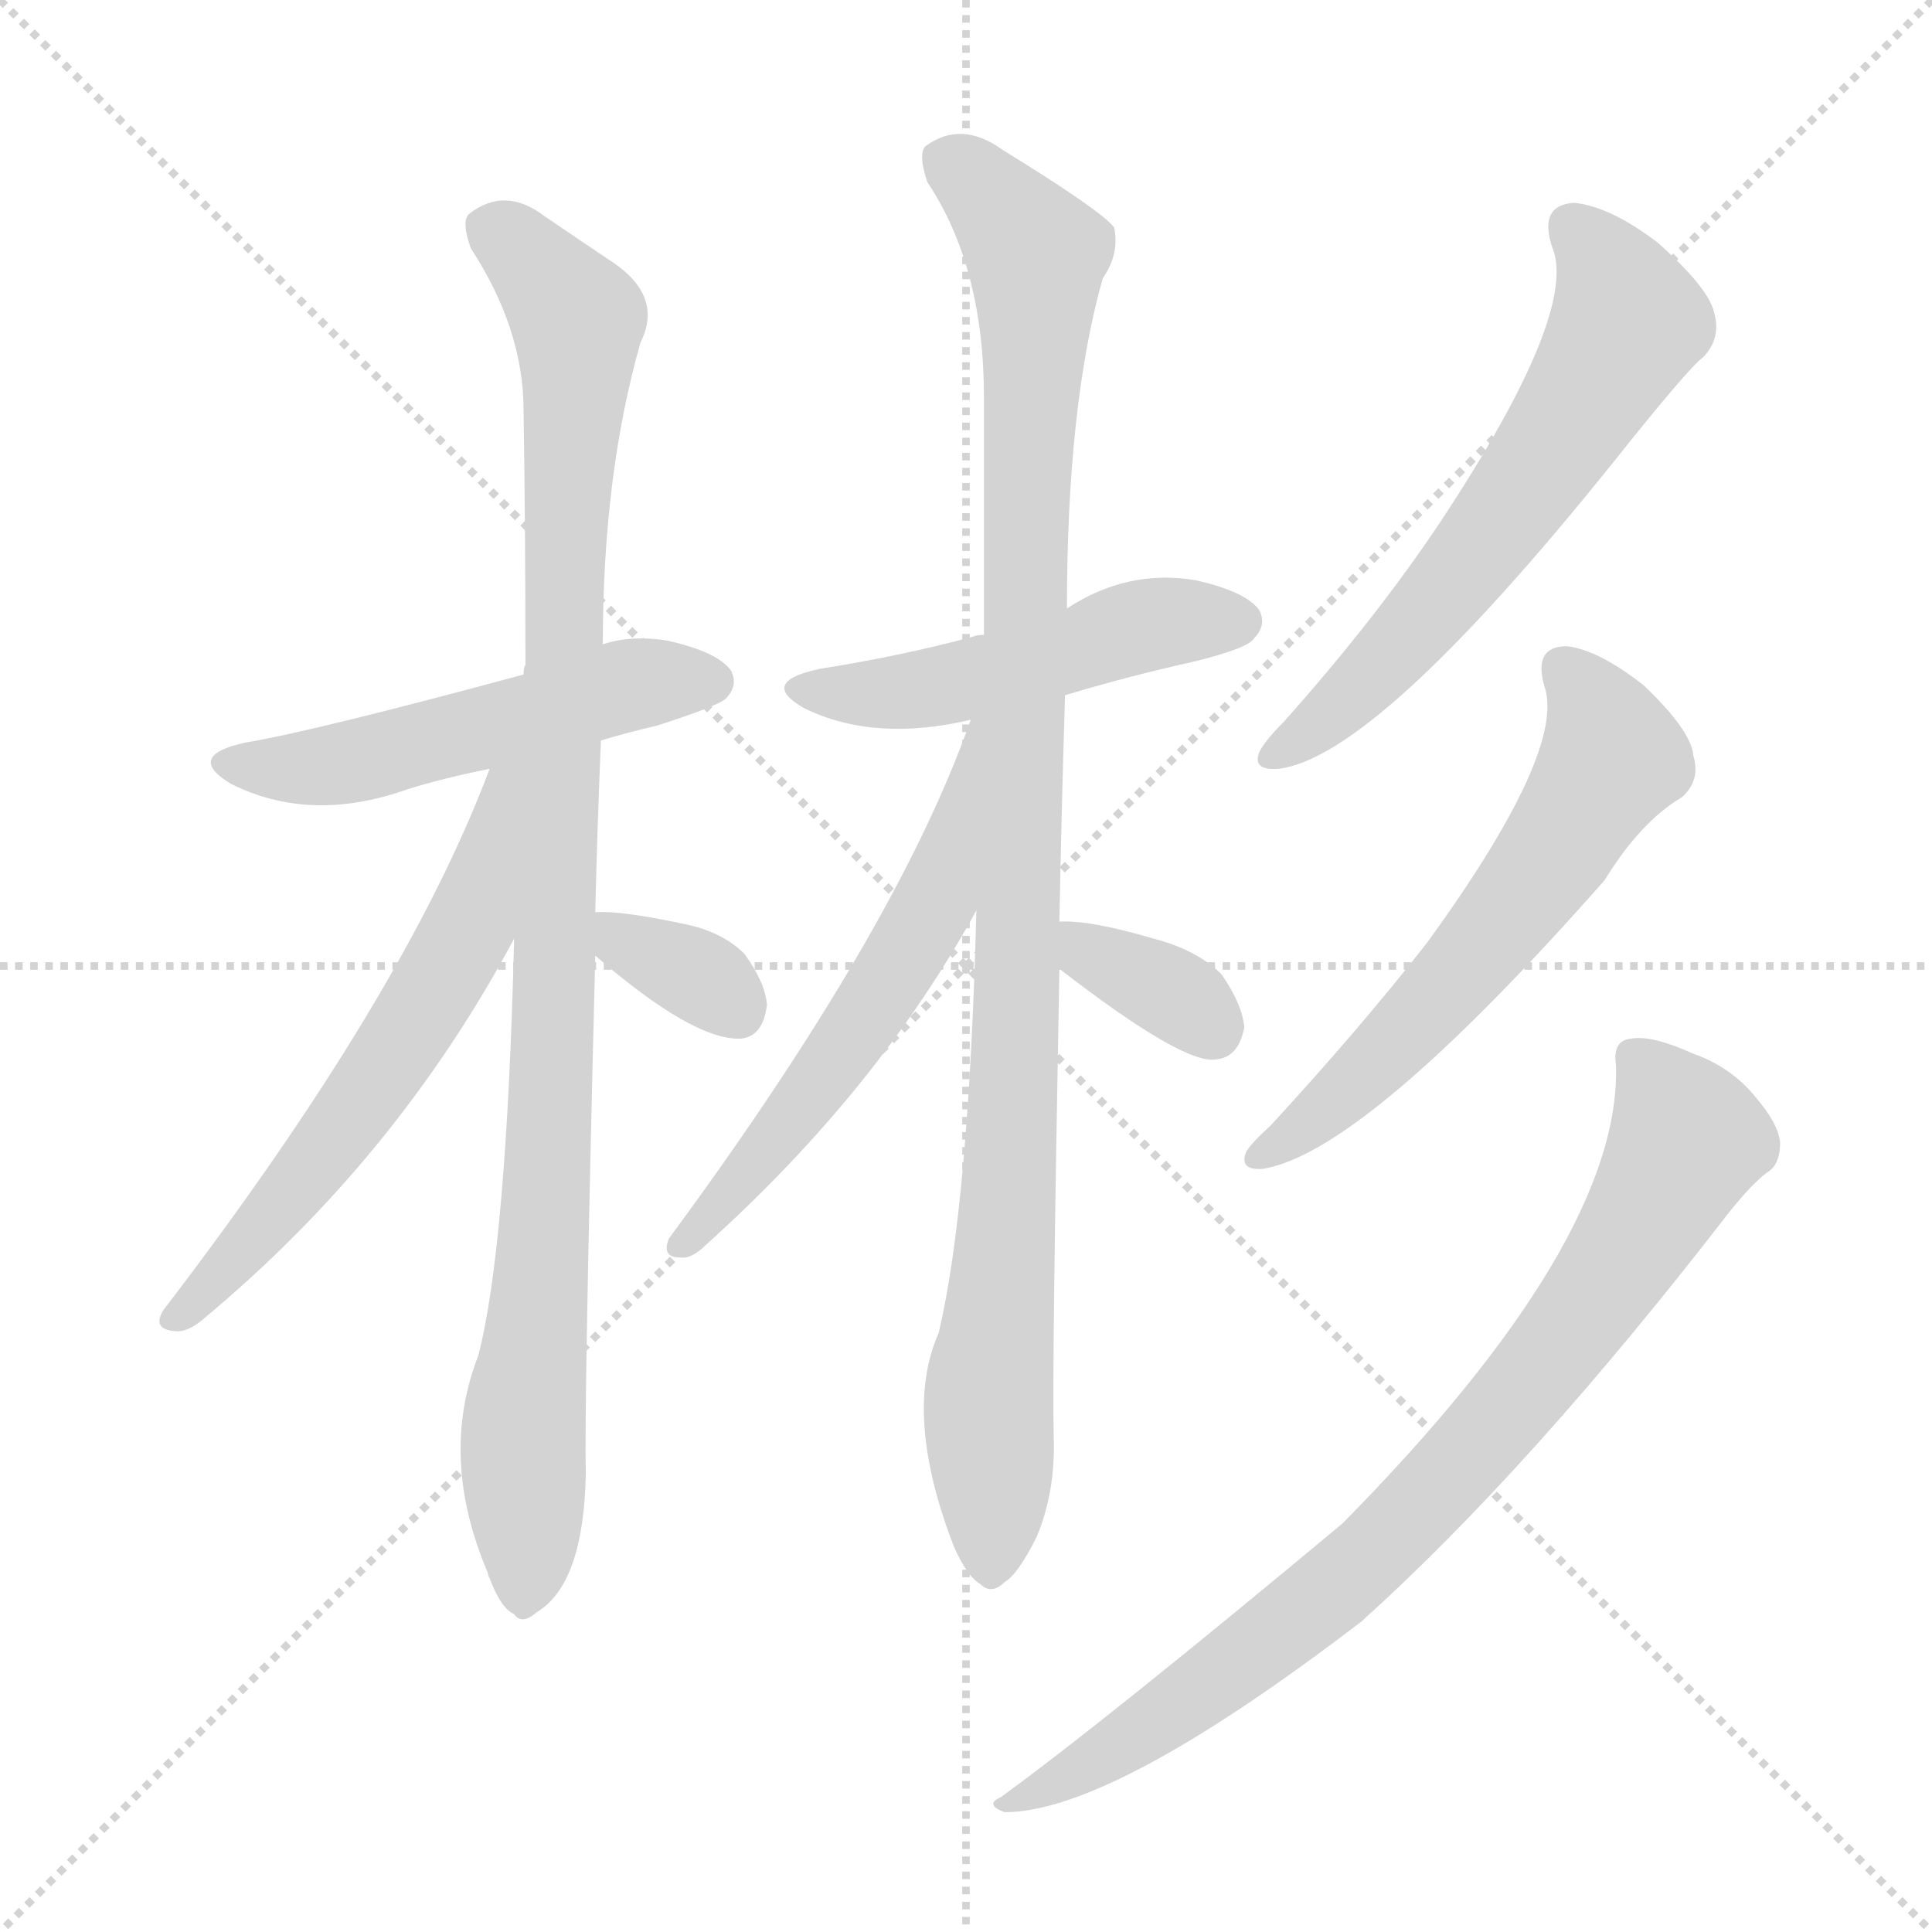 <svg version="1.1" viewBox="0 0 1024 1024" xmlns="http://www.w3.org/2000/svg">
  <g stroke="lightgray" stroke-dasharray="1,1" stroke-width="1" transform="scale(4, 4)">
    <line x1="0" y1="0" x2="256" y2="256"></line>
    <line x1="256" y1="0" x2="0" y2="256"></line>
    <line x1="128" y1="0" x2="128" y2="256"></line>
    <line x1="0" y1="128" x2="256" y2="128"></line>
  </g>
<g transform="scale(1, -1) translate(0, -900)">
   <style type="text/css">
    @keyframes keyframes0 {
      from {
       stroke: blue;
       stroke-dashoffset: 515;
       stroke-width: 128;
       }
       63% {
       animation-timing-function: step-end;
       stroke: blue;
       stroke-dashoffset: 0;
       stroke-width: 128;
       }
       to {
       stroke: black;
       stroke-width: 1024;
       }
       }
       #make-me-a-hanzi-animation-0 {
         animation: keyframes0 0.669s both;
         animation-delay: 0s;
         animation-timing-function: linear;
       }
    @keyframes keyframes1 {
      from {
       stroke: blue;
       stroke-dashoffset: 997;
       stroke-width: 128;
       }
       76% {
       animation-timing-function: step-end;
       stroke: blue;
       stroke-dashoffset: 0;
       stroke-width: 128;
       }
       to {
       stroke: black;
       stroke-width: 1024;
       }
       }
       #make-me-a-hanzi-animation-1 {
         animation: keyframes1 1.061s both;
         animation-delay: 0.669s;
         animation-timing-function: linear;
       }
    @keyframes keyframes2 {
      from {
       stroke: blue;
       stroke-dashoffset: 601;
       stroke-width: 128;
       }
       66% {
       animation-timing-function: step-end;
       stroke: blue;
       stroke-dashoffset: 0;
       stroke-width: 128;
       }
       to {
       stroke: black;
       stroke-width: 1024;
       }
       }
       #make-me-a-hanzi-animation-2 {
         animation: keyframes2 0.739s both;
         animation-delay: 1.73s;
         animation-timing-function: linear;
       }
    @keyframes keyframes3 {
      from {
       stroke: blue;
       stroke-dashoffset: 340;
       stroke-width: 128;
       }
       53% {
       animation-timing-function: step-end;
       stroke: blue;
       stroke-dashoffset: 0;
       stroke-width: 128;
       }
       to {
       stroke: black;
       stroke-width: 1024;
       }
       }
       #make-me-a-hanzi-animation-3 {
         animation: keyframes3 0.527s both;
         animation-delay: 2.47s;
         animation-timing-function: linear;
       }
    @keyframes keyframes4 {
      from {
       stroke: blue;
       stroke-dashoffset: 491;
       stroke-width: 128;
       }
       62% {
       animation-timing-function: step-end;
       stroke: blue;
       stroke-dashoffset: 0;
       stroke-width: 128;
       }
       to {
       stroke: black;
       stroke-width: 1024;
       }
       }
       #make-me-a-hanzi-animation-4 {
         animation: keyframes4 0.65s both;
         animation-delay: 2.996s;
         animation-timing-function: linear;
       }
    @keyframes keyframes5 {
      from {
       stroke: blue;
       stroke-dashoffset: 1019;
       stroke-width: 128;
       }
       77% {
       animation-timing-function: step-end;
       stroke: blue;
       stroke-dashoffset: 0;
       stroke-width: 128;
       }
       to {
       stroke: black;
       stroke-width: 1024;
       }
       }
       #make-me-a-hanzi-animation-5 {
         animation: keyframes5 1.079s both;
         animation-delay: 3.646s;
         animation-timing-function: linear;
       }
    @keyframes keyframes6 {
      from {
       stroke: blue;
       stroke-dashoffset: 572;
       stroke-width: 128;
       }
       65% {
       animation-timing-function: step-end;
       stroke: blue;
       stroke-dashoffset: 0;
       stroke-width: 128;
       }
       to {
       stroke: black;
       stroke-width: 1024;
       }
       }
       #make-me-a-hanzi-animation-6 {
         animation: keyframes6 0.715s both;
         animation-delay: 4.725s;
         animation-timing-function: linear;
       }
    @keyframes keyframes7 {
      from {
       stroke: blue;
       stroke-dashoffset: 349;
       stroke-width: 128;
       }
       53% {
       animation-timing-function: step-end;
       stroke: blue;
       stroke-dashoffset: 0;
       stroke-width: 128;
       }
       to {
       stroke: black;
       stroke-width: 1024;
       }
       }
       #make-me-a-hanzi-animation-7 {
         animation: keyframes7 0.534s both;
         animation-delay: 5.441s;
         animation-timing-function: linear;
       }
    @keyframes keyframes8 {
      from {
       stroke: blue;
       stroke-dashoffset: 611;
       stroke-width: 128;
       }
       67% {
       animation-timing-function: step-end;
       stroke: blue;
       stroke-dashoffset: 0;
       stroke-width: 128;
       }
       to {
       stroke: black;
       stroke-width: 1024;
       }
       }
       #make-me-a-hanzi-animation-8 {
         animation: keyframes8 0.747s both;
         animation-delay: 5.975s;
         animation-timing-function: linear;
       }
    @keyframes keyframes9 {
      from {
       stroke: blue;
       stroke-dashoffset: 592;
       stroke-width: 128;
       }
       66% {
       animation-timing-function: step-end;
       stroke: blue;
       stroke-dashoffset: 0;
       stroke-width: 128;
       }
       to {
       stroke: black;
       stroke-width: 1024;
       }
       }
       #make-me-a-hanzi-animation-9 {
         animation: keyframes9 0.732s both;
         animation-delay: 6.722s;
         animation-timing-function: linear;
       }
    @keyframes keyframes10 {
      from {
       stroke: blue;
       stroke-dashoffset: 818;
       stroke-width: 128;
       }
       73% {
       animation-timing-function: step-end;
       stroke: blue;
       stroke-dashoffset: 0;
       stroke-width: 128;
       }
       to {
       stroke: black;
       stroke-width: 1024;
       }
       }
       #make-me-a-hanzi-animation-10 {
         animation: keyframes10 0.916s both;
         animation-delay: 7.454s;
         animation-timing-function: linear;
       }
</style>
<path d="M 318.5 507.5 Q 331.5 511.5 348.5 515.5 Q 379.5 525.5 384.5 529.5 Q 391.5 536.5 387.5 544.5 Q 380.5 554.5 353.5 560.5 Q 334.5 563.5 319.5 558.5 L 277.5 542.5 Q 166.5 512.5 130.5 506.5 Q 97.5 499.5 122.5 484.5 Q 164.5 463.5 215.5 481.5 Q 234.5 487.5 259.5 492.5 L 318.5 507.5 Z" fill="lightgray"></path> 
<path d="M 315.5 416.5 Q 316.5 459.5 318.5 507.5 L 319.5 558.5 Q 319.5 648.5 339.5 718.5 Q 351.5 742.5 325.5 760.5 Q 310.5 770.5 288.5 785.5 Q 267.5 801.5 248.5 786.5 Q 244.5 782.5 249.5 768.5 Q 277.5 725.5 277.5 682.5 Q 278.5 619.5 278.5 547.5 Q 277.5 546.5 277.5 542.5 L 272.5 402.5 Q 268.5 239.5 253.5 181.5 Q 232.5 127.5 258.5 66.5 Q 258.5 65.5 259.5 63.5 Q 265.5 47.5 272.5 44.5 Q 276.5 38.5 284.5 45.5 Q 309.5 60.5 310.5 119.5 Q 309.5 153.5 315.5 393.5 L 315.5 416.5 Z" fill="lightgray"></path> 
<path d="M 259.5 492.5 Q 214.5 372.5 86.5 205.5 Q 80.5 195.5 92.5 194.5 Q 99.5 193.5 108.5 201.5 Q 210.5 286.5 272.5 402.5 C 335.5 518.5 270.5 520.5 259.5 492.5 Z" fill="lightgray"></path> 
<path d="M 315.5 393.5 Q 367.5 348.5 392.5 349.5 Q 404.5 350.5 406.5 367.5 Q 405.5 379.5 394.5 394.5 Q 382.5 406.5 361.5 410.5 Q 328.5 417.5 315.5 416.5 C 289.5 415.5 292.5 413.5 315.5 393.5 Z" fill="lightgray"></path> 
<path d="M 564.5 531.5 Q 597.5 541.5 633.5 549.5 Q 661.5 556.5 664.5 561.5 Q 671.5 568.5 667.5 576.5 Q 660.5 586.5 633.5 592.5 Q 597.5 598.5 565.5 577.5 L 521.5 563.5 Q 517.5 563.5 515.5 562.5 Q 478.5 552.5 434.5 545.5 Q 401.5 538.5 426.5 524.5 Q 463.5 506.5 514.5 518.5 L 564.5 531.5 Z" fill="lightgray"></path> 
<path d="M 561.5 411.5 Q 562.5 466.5 564.5 531.5 L 565.5 577.5 Q 565.5 685.5 584.5 752.5 Q 593.5 765.5 590.5 779.5 Q 583.5 788.5 531.5 820.5 Q 509.5 836.5 490.5 822.5 Q 486.5 818.5 491.5 803.5 Q 521.5 758.5 521.5 689.5 Q 521.5 626.5 521.5 563.5 L 517.5 417.5 Q 513.5 260.5 497.5 193.5 Q 478.5 150.5 505.5 80.5 Q 512.5 64.5 519.5 60.5 Q 525.5 54.5 532.5 61.5 Q 539.5 65.5 549.5 85.5 Q 559.5 109.5 558.5 138.5 Q 557.5 171.5 561.5 386.5 L 561.5 411.5 Z" fill="lightgray"></path> 
<path d="M 514.5 518.5 Q 475.5 407.5 354.5 243.5 Q 350.5 233.5 360.5 233.5 Q 366.5 232.5 374.5 240.5 Q 465.5 322.5 517.5 417.5 C 587.5 542.5 524.5 546.5 514.5 518.5 Z" fill="lightgray"></path> 
<path d="M 561.5 386.5 Q 627.5 335.5 644.5 338.5 Q 656.5 339.5 659.5 355.5 Q 658.5 367.5 647.5 383.5 Q 634.5 396.5 611.5 402.5 Q 577.5 412.5 561.5 411.5 C 531.5 410.5 537.5 404.5 561.5 386.5 Z" fill="lightgray"></path> 
<path d="M 822.5 769.5 Q 837.5 735.5 763.5 623.5 Q 729.5 572.5 680.5 517.5 Q 670.5 507.5 667.5 501.5 Q 663.5 491.5 677.5 492.5 Q 729.5 498.5 855.5 655.5 Q 894.5 704.5 902.5 710.5 Q 912.5 720.5 908.5 734.5 Q 905.5 747.5 878.5 771.5 Q 853.5 790.5 834.5 792.5 Q 815.5 791.5 822.5 769.5 Z" fill="lightgray"></path> 
<path d="M 818.5 536.5 Q 830.5 502.5 756.5 400.5 Q 720.5 354.5 673.5 303.5 Q 663.5 294.5 660.5 289.5 Q 656.5 279.5 669.5 280.5 Q 723.5 289.5 850.5 433.5 Q 869.5 464.5 891.5 477.5 Q 901.5 486.5 897.5 499.5 Q 896.5 512.5 871.5 536.5 Q 847.5 555.5 830.5 557.5 Q 812.5 557.5 818.5 536.5 Z" fill="lightgray"></path> 
<path d="M 856.5 335.5 Q 859.5 242.5 711.5 92.5 Q 585.5 -12.5 530.5 -52.5 Q 521.5 -56.5 532.5 -60.5 Q 589.5 -60.5 721.5 40.5 Q 811.5 121.5 916.5 257.5 Q 928.5 272.5 936.5 278.5 Q 943.5 282.5 943.5 294.5 Q 942.5 304.5 930.5 318.5 Q 917.5 334.5 897.5 341.5 Q 875.5 351.5 864.5 349.5 Q 854.5 348.5 856.5 335.5 Z" fill="lightgray"></path> 
      <clipPath id="make-me-a-hanzi-clip-0">
      <path d="M 318.5 507.5 Q 331.5 511.5 348.5 515.5 Q 379.5 525.5 384.5 529.5 Q 391.5 536.5 387.5 544.5 Q 380.5 554.5 353.5 560.5 Q 334.5 563.5 319.5 558.5 L 277.5 542.5 Q 166.5 512.5 130.5 506.5 Q 97.5 499.5 122.5 484.5 Q 164.5 463.5 215.5 481.5 Q 234.5 487.5 259.5 492.5 L 318.5 507.5 Z" fill="lightgray"></path>
      </clipPath>
      <path clip-path="url(#make-me-a-hanzi-clip-0)" d="M 123.5 496.5 L 187.5 495.5 L 330.5 536.5 L 376.5 538.5 " fill="none" id="make-me-a-hanzi-animation-0" stroke-dasharray="387 774" stroke-linecap="round"></path>

      <clipPath id="make-me-a-hanzi-clip-1">
      <path d="M 315.5 416.5 Q 316.5 459.5 318.5 507.5 L 319.5 558.5 Q 319.5 648.5 339.5 718.5 Q 351.5 742.5 325.5 760.5 Q 310.5 770.5 288.5 785.5 Q 267.5 801.5 248.5 786.5 Q 244.5 782.5 249.5 768.5 Q 277.5 725.5 277.5 682.5 Q 278.5 619.5 278.5 547.5 Q 277.5 546.5 277.5 542.5 L 272.5 402.5 Q 268.5 239.5 253.5 181.5 Q 232.5 127.5 258.5 66.5 Q 258.5 65.5 259.5 63.5 Q 265.5 47.5 272.5 44.5 Q 276.5 38.5 284.5 45.5 Q 309.5 60.5 310.5 119.5 Q 309.5 153.5 315.5 393.5 L 315.5 416.5 Z" fill="lightgray"></path>
      </clipPath>
      <path clip-path="url(#make-me-a-hanzi-clip-1)" d="M 259.5 779.5 L 282.5 761.5 L 306.5 720.5 L 277.5 56.5 " fill="none" id="make-me-a-hanzi-animation-1" stroke-dasharray="869 1738" stroke-linecap="round"></path>

      <clipPath id="make-me-a-hanzi-clip-2">
      <path d="M 259.5 492.5 Q 214.5 372.5 86.5 205.5 Q 80.5 195.5 92.5 194.5 Q 99.5 193.5 108.5 201.5 Q 210.5 286.5 272.5 402.5 C 335.5 518.5 270.5 520.5 259.5 492.5 Z" fill="lightgray"></path>
      </clipPath>
      <path clip-path="url(#make-me-a-hanzi-clip-2)" d="M 273.5 488.5 L 265.5 483.5 L 248.5 407.5 L 218.5 355.5 L 148.5 259.5 L 94.5 202.5 " fill="none" id="make-me-a-hanzi-animation-2" stroke-dasharray="473 946" stroke-linecap="round"></path>

      <clipPath id="make-me-a-hanzi-clip-3">
      <path d="M 315.5 393.5 Q 367.5 348.5 392.5 349.5 Q 404.5 350.5 406.5 367.5 Q 405.5 379.5 394.5 394.5 Q 382.5 406.5 361.5 410.5 Q 328.5 417.5 315.5 416.5 C 289.5 415.5 292.5 413.5 315.5 393.5 Z" fill="lightgray"></path>
      </clipPath>
      <path clip-path="url(#make-me-a-hanzi-clip-3)" d="M 320.5 410.5 L 333.5 398.5 L 375.5 379.5 L 389.5 365.5 " fill="none" id="make-me-a-hanzi-animation-3" stroke-dasharray="212 424" stroke-linecap="round"></path>

      <clipPath id="make-me-a-hanzi-clip-4">
      <path d="M 564.5 531.5 Q 597.5 541.5 633.5 549.5 Q 661.5 556.5 664.5 561.5 Q 671.5 568.5 667.5 576.5 Q 660.5 586.5 633.5 592.5 Q 597.5 598.5 565.5 577.5 L 521.5 563.5 Q 517.5 563.5 515.5 562.5 Q 478.5 552.5 434.5 545.5 Q 401.5 538.5 426.5 524.5 Q 463.5 506.5 514.5 518.5 L 564.5 531.5 Z" fill="lightgray"></path>
      </clipPath>
      <path clip-path="url(#make-me-a-hanzi-clip-4)" d="M 427.5 536.5 L 449.5 531.5 L 487.5 534.5 L 613.5 570.5 L 656.5 570.5 " fill="none" id="make-me-a-hanzi-animation-4" stroke-dasharray="363 726" stroke-linecap="round"></path>

      <clipPath id="make-me-a-hanzi-clip-5">
      <path d="M 561.5 411.5 Q 562.5 466.5 564.5 531.5 L 565.5 577.5 Q 565.5 685.5 584.5 752.5 Q 593.5 765.5 590.5 779.5 Q 583.5 788.5 531.5 820.5 Q 509.5 836.5 490.5 822.5 Q 486.5 818.5 491.5 803.5 Q 521.5 758.5 521.5 689.5 Q 521.5 626.5 521.5 563.5 L 517.5 417.5 Q 513.5 260.5 497.5 193.5 Q 478.5 150.5 505.5 80.5 Q 512.5 64.5 519.5 60.5 Q 525.5 54.5 532.5 61.5 Q 539.5 65.5 549.5 85.5 Q 559.5 109.5 558.5 138.5 Q 557.5 171.5 561.5 386.5 L 561.5 411.5 Z" fill="lightgray"></path>
      </clipPath>
      <path clip-path="url(#make-me-a-hanzi-clip-5)" d="M 501.5 816.5 L 549.5 765.5 L 538.5 324.5 L 523.5 151.5 L 525.5 73.5 " fill="none" id="make-me-a-hanzi-animation-5" stroke-dasharray="891 1782" stroke-linecap="round"></path>

      <clipPath id="make-me-a-hanzi-clip-6">
      <path d="M 514.5 518.5 Q 475.5 407.5 354.5 243.5 Q 350.5 233.5 360.5 233.5 Q 366.5 232.5 374.5 240.5 Q 465.5 322.5 517.5 417.5 C 587.5 542.5 524.5 546.5 514.5 518.5 Z" fill="lightgray"></path>
      </clipPath>
      <path clip-path="url(#make-me-a-hanzi-clip-6)" d="M 519.5 512.5 L 495.5 421.5 L 433.5 324.5 L 364.5 242.5 " fill="none" id="make-me-a-hanzi-animation-6" stroke-dasharray="444 888" stroke-linecap="round"></path>

      <clipPath id="make-me-a-hanzi-clip-7">
      <path d="M 561.5 386.5 Q 627.5 335.5 644.5 338.5 Q 656.5 339.5 659.5 355.5 Q 658.5 367.5 647.5 383.5 Q 634.5 396.5 611.5 402.5 Q 577.5 412.5 561.5 411.5 C 531.5 410.5 537.5 404.5 561.5 386.5 Z" fill="lightgray"></path>
      </clipPath>
      <path clip-path="url(#make-me-a-hanzi-clip-7)" d="M 565.5 405.5 L 577.5 392.5 L 611.5 379.5 L 642.5 355.5 " fill="none" id="make-me-a-hanzi-animation-7" stroke-dasharray="221 442" stroke-linecap="round"></path>

      <clipPath id="make-me-a-hanzi-clip-8">
      <path d="M 822.5 769.5 Q 837.5 735.5 763.5 623.5 Q 729.5 572.5 680.5 517.5 Q 670.5 507.5 667.5 501.5 Q 663.5 491.5 677.5 492.5 Q 729.5 498.5 855.5 655.5 Q 894.5 704.5 902.5 710.5 Q 912.5 720.5 908.5 734.5 Q 905.5 747.5 878.5 771.5 Q 853.5 790.5 834.5 792.5 Q 815.5 791.5 822.5 769.5 Z" fill="lightgray"></path>
      </clipPath>
      <path clip-path="url(#make-me-a-hanzi-clip-8)" d="M 833.5 778.5 L 861.5 738.5 L 848.5 702.5 L 798.5 626.5 L 750.5 567.5 L 712.5 527.5 L 675.5 500.5 " fill="none" id="make-me-a-hanzi-animation-8" stroke-dasharray="483 966" stroke-linecap="round"></path>

      <clipPath id="make-me-a-hanzi-clip-9">
      <path d="M 818.5 536.5 Q 830.5 502.5 756.5 400.5 Q 720.5 354.5 673.5 303.5 Q 663.5 294.5 660.5 289.5 Q 656.5 279.5 669.5 280.5 Q 723.5 289.5 850.5 433.5 Q 869.5 464.5 891.5 477.5 Q 901.5 486.5 897.5 499.5 Q 896.5 512.5 871.5 536.5 Q 847.5 555.5 830.5 557.5 Q 812.5 557.5 818.5 536.5 Z" fill="lightgray"></path>
      </clipPath>
      <path clip-path="url(#make-me-a-hanzi-clip-9)" d="M 829.5 544.5 L 848.5 519.5 L 854.5 498.5 L 821.5 442.5 L 741.5 348.5 L 668.5 288.5 " fill="none" id="make-me-a-hanzi-animation-9" stroke-dasharray="464 928" stroke-linecap="round"></path>

      <clipPath id="make-me-a-hanzi-clip-10">
      <path d="M 856.5 335.5 Q 859.5 242.5 711.5 92.5 Q 585.5 -12.5 530.5 -52.5 Q 521.5 -56.5 532.5 -60.5 Q 589.5 -60.5 721.5 40.5 Q 811.5 121.5 916.5 257.5 Q 928.5 272.5 936.5 278.5 Q 943.5 282.5 943.5 294.5 Q 942.5 304.5 930.5 318.5 Q 917.5 334.5 897.5 341.5 Q 875.5 351.5 864.5 349.5 Q 854.5 348.5 856.5 335.5 Z" fill="lightgray"></path>
      </clipPath>
      <path clip-path="url(#make-me-a-hanzi-clip-10)" d="M 865.5 339.5 L 894.5 295.5 L 827.5 187.5 L 711.5 61.5 L 607.5 -16.5 L 536.5 -55.5 " fill="none" id="make-me-a-hanzi-animation-10" stroke-dasharray="690 1380" stroke-linecap="round"></path>

</g>
</svg>
